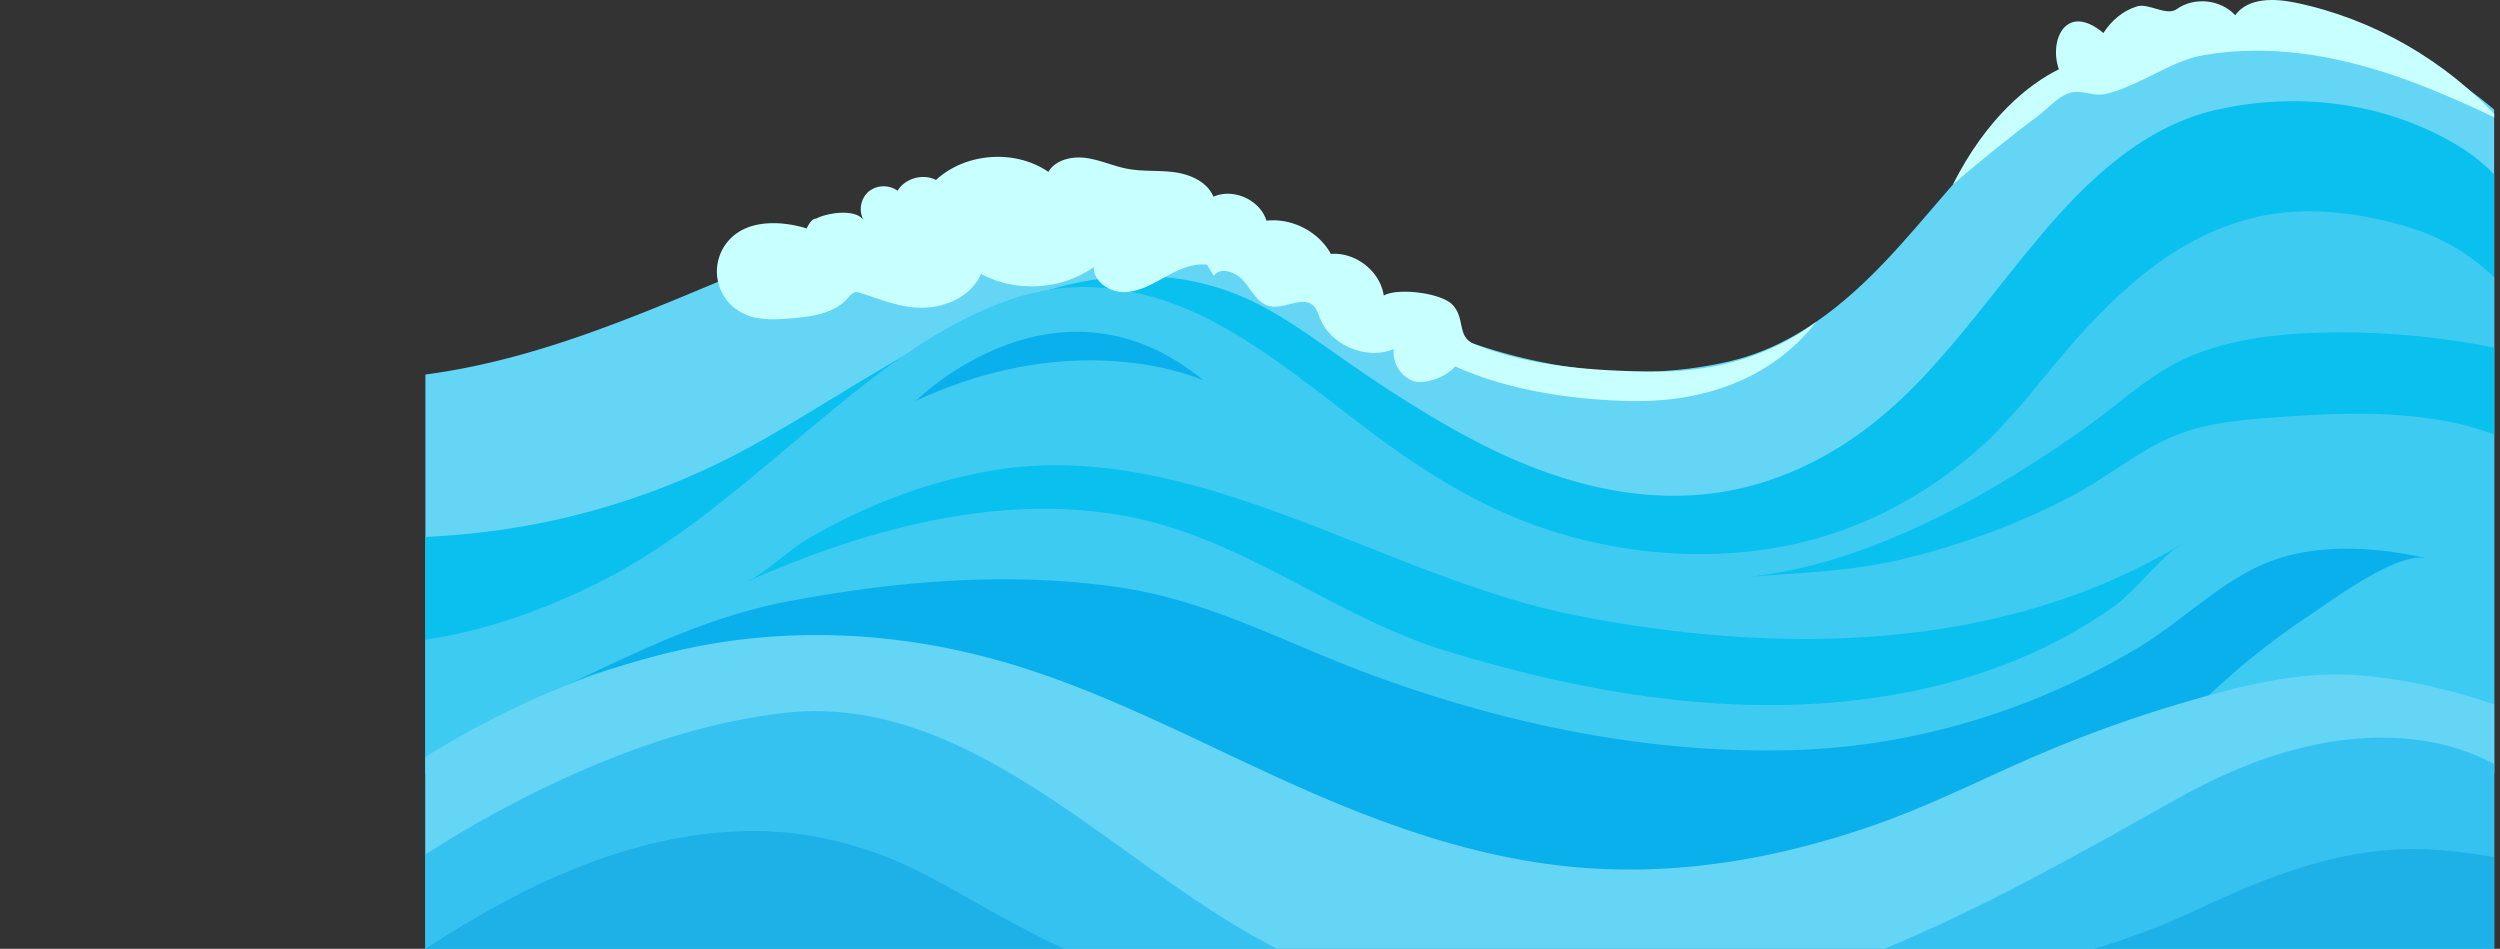 <svg xmlns="http://www.w3.org/2000/svg" xmlns:xlink="http://www.w3.org/1999/xlink" viewBox="0 0 1714.97 650.88"><rect x="0" y="0" width="1714.97" height="650.88" fill="#333333" stroke="none"/><defs><style>.cls-1{fill:none;}.cls-2{isolation:isolate;}.cls-3{clip-path:url(#clip-path);}.cls-4{fill:#65d5f5;}.cls-5{fill:#0ac0ef;}.cls-6{fill:#3dcbf2;}.cls-7,.cls-8{fill:#09b0ec;}.cls-8,.cls-9{opacity:0.5;mix-blend-mode:multiply;}.cls-9{fill:#06a0de;}.cls-10{fill:#c8ffff;}</style><clipPath id="clip-path" transform="translate(291.82 -12.71)"><rect class="cls-1" width="1419.14" height="770.43"/></clipPath></defs><g class="cls-2"><g id="圖層_2" data-name="圖層 2"><g id="浪3"><g class="cls-3"><path class="cls-4" d="M1368.59,55.33c-41-18.68-85.74-25.63-129.58-22S1149.58,49.43,1112,77.08c-39.57,29.07-70,70.69-103.9,107.79-33,36.12-69.22,65.55-114.11,75.86-59.44,13.65-120.05,6.73-177.88-13.24-28.72-9.93-56.76-22.3-84.28-36.13-30-15.07-59.14-33.74-90-46.28-123-50-245.92,1.36-362.63,49.94C120,239.63,61.58,261.67-1,269.74c-56.9,7.33-112.28,6.77-166.62-16.49-44.71-19.14-86-47.37-124.15-81.19V543.17h1715V91.63A207.64,207.64,0,0,0,1368.59,55.33Z" transform="translate(291.82 -12.71)"/><path class="cls-5" d="M1396.07,113.69C1345.58,82.57,1284,75.4,1228.37,88.1c-46,10.5-83.3,43.12-116,81.14-32.51,37.77-61.58,80-96.92,114.3-39.52,38.4-87,63.31-138.48,68.27-56.43,5.45-111.55-12.17-162.56-39.62-27.47-14.78-54-31.84-80-49.84-27.64-19.11-54.41-39.9-85.49-50.55-115.93-39.72-224,51-324.21,106.36A504.57,504.57,0,0,1,50,376.43c-31.25,4.36-62.53,5.73-94,5.55-27.74-.16-55.92-.73-83.15-7.72-54.88-14.08-104.45-54.35-147.72-95.13q-8.58-8.08-17-16.46v280.5h1715V136.82A117.32,117.32,0,0,0,1396.07,113.69Z" transform="translate(291.82 -12.71)"/><path class="cls-6" d="M1355.17,167c-32.72-9-67.12-13.06-100.33-5.08-28,6.75-54.22,20.73-77.7,40-20.43,16.73-39.05,36.32-56.5,57.17-18.22,21.76-35.32,44.28-56.25,62.6-40.6,35.53-88.49,58.46-138.56,66.85S824.74,392.85,775.94,378c-44.47-13.59-84.3-37-123.05-65.8-36.87-27.37-72.67-58-112.61-79-42.26-22.23-88.09-30.73-133.42-16.8-52.91,16.27-99.64,54.18-143.73,90.95-44.54,37.16-88.78,76.24-139,102.29C71.23,437,13.34,455-44.73,455c-55.78-.06-115-8.67-168.24-28.74-30.83-11.64-56.58-31.94-78.85-57.31V663.58h1715V207.07C1403.94,186.85,1381.49,174.21,1355.17,167Z" transform="translate(291.82 -12.71)"/><path class="cls-5" d="M1423,252a528.1,528.1,0,0,0-118.41-11.16c-30.61.53-62.38,3.73-90.85,15-28.9,11.39-51,33.39-75.63,50.82-65.85,46.51-150.59,94.58-234.2,102.15,37.41-3.38,72.88-3.67,110-12.67,40.69-9.86,80.59-24.52,117.09-44.05,20.52-11,38.65-25.57,59.46-36.11,23.89-12.1,48.06-14.63,74.73-16.67,51.13-3.9,109.82-6.56,158,13Z" transform="translate(291.82 -12.71)"/><path class="cls-5" d="M219,412.43c14.77-6.67,29.74-22.26,44.37-30.72,38.35-22.18,80.61-38.49,124.42-46.08,138.79-24,269,73.2,401.44,99.26,138.56,27.26,292.2,25.67,416.15-49.29-16.37,9.9-30.94,31.62-47.35,43.3-47.26,33.61-101.64,52.54-156.25,61.32-101,16.25-205-1.41-301.77-31-72.8-22.28-133.7-72.93-208.39-90.12-81.2-18.68-166.89.54-242.73,30.67Q233.85,405.71,219,412.43Z" transform="translate(291.82 -12.71)"/><path class="cls-7" d="M402.3,410.1a545.46,545.46,0,0,1,72,5.27c62,8.85,112.05,36.69,169.29,58.24,93.08,35,193.49,56.4,293.35,53.7,84.23-2.27,165.27-27,237.39-69.92,30-17.86,56.84-45.69,89.08-58.73,34-13.73,74.72-10.76,109.6-3-20.52-4.58-64.4,28.48-79.27,38.28a515.15,515.15,0,0,0-73.55,58.83c-22.64,21.84-39.82,49.39-66.25,67.23-78,52.64-205.39,64.82-296.62,65.71-149.1,1.45-286.79-42.26-419.27-107,0,0-204.26-99.77-342.94-35.24,52.06-24.22,97.5-47.7,155.73-58.64C300.56,415.55,351.52,409.64,402.3,410.1Z" transform="translate(291.82 -12.71)"/><path class="cls-4" d="M1419.29,495.89c-31.2-10.39-63.81-18.11-96.54-20.12-41.41-2.55-83.59,9-123.09,20.84a890.48,890.48,0,0,0-103.84,38.5c-33.42,14.79-66.12,31-100.55,43.12-65.69,23.14-134.83,35.4-204.16,29.54-69.84-5.91-135.28-29.57-199.32-58.49C524.67,519,458.48,483.16,387.38,464.21c-70.43-18.76-144-21.45-215.11-5-69.19,16-135.11,46.72-194.51,87.3-52.51,35.88-101.29,78.23-152,117.07H1423.15V497.19Z" transform="translate(291.82 -12.71)"/><path class="cls-8" d="M247.17,501.65c-69.87,7.69-139.86,36.16-201.88,70.16C-1.58,597.5-45,628.5-85.29,663.58H584.2c-50.82-26-96.06-62.85-143.35-95.07C382.34,528.66,319,493.74,247.17,501.65Z" transform="translate(291.82 -12.71)"/><path class="cls-8" d="M1377.33,522c-61.44-11.48-122.55,8.71-176.49,39.1-64.39,36.28-130.85,73.83-200,102.45h422.28V538.85C1408.7,531,1393.43,525,1377.33,522Z" transform="translate(291.82 -12.71)"/><path class="cls-9" d="M217.22,582.86C138.56,585.53,66.8,620,0,663.58H438c-15.24-7.09-30.09-15-44.42-22.86-27.26-14.92-54.49-32.11-83.66-42.6C280.13,587.4,248.78,581.78,217.22,582.86Z" transform="translate(291.82 -12.71)"/><path class="cls-9" d="M1351.21,595.48c-48.51,2.89-92.17,20.81-136.15,41.4a523.61,523.61,0,0,1-70.24,26.7h278.33v-62.4C1399.27,597.37,1375.38,594,1351.21,595.48Z" transform="translate(291.82 -12.71)"/><path class="cls-7" d="M-291.82,471.31s103.88,71.81,291.82,0c0,0-116.17,97.82-291.82,94.85Z" transform="translate(291.82 -12.71)"/><path class="cls-7" d="M336.37,287.77S433,191.06,534,273.78C534,273.78,449.8,234.66,336.37,287.77Z" transform="translate(291.82 -12.71)"/><path class="cls-10" d="M841,267.62c-41-.57-83.44-3.58-121.41-18.87-12.4-5-5.89-18.06-15.43-27.37-7.93-7.74-37.06-11.43-46.72-5.93-2.5-16.67-19.34-29.91-36.29-28.54-8.42-15.34-26.68-24.76-44.18-22.8-4.42-14.28-22.63-22.52-36.41-16.47-4.12-10-15.47-15.17-26.25-16.71s-21.85-.39-32.55-2.39c-9.64-1.79-18.7-6.07-28.41-7.43s-21,1.11-26,9.5c-22.93-15.64-56.69-13.21-77.1,5.55-8.93-4.58-21.17-1.15-26.36,7.39a16.45,16.45,0,0,0-20.12.81,16.1,16.1,0,0,0-3,19.74c-5.27-8.73-25.73-5.24-32.61-1.47-2.72,0-4.81,3.1-6.61,6.78-14.8-4.56-33.63-5.84-46.67,2.47a32,32,0,0,0,4,56.26c9.73,4.44,20.94,3.86,31.62,3,10.88-.9,22.14-2.12,31.56-7.61a31.77,31.77,0,0,0,8.93-7.78l.27-.23c1.15-1,2.36-2.21,3.9-2.42a7,7,0,0,1,3.09.51C312.3,218.1,325.94,224,341,223.84c16.41-.16,33.81-8.25,40.13-23.26,23.9,13,55.27,11.1,77.38-4.71-.33,10,10.73,17.41,20.86,17.24s19.32-5.53,28.17-10.43,18.59-9.62,28.65-8.36l4.65,7.63c4.77-6.74,15.82-2.34,21,4.08s9.39,15,17.5,16.75c10.13,2.17,22.54-7.47,29.92-.26,2.22,2.18,3.09,5.32,4.24,8.2,7.51,18.89,31.83,29.18,50.79,21.49a21.08,21.08,0,0,0,12.55,21.55c8.3,3.44,24-2.69,29.53-9.71,36.09,16.25,78.25,22.57,117.87,23.72,51.21,1.5,98.67-14.29,130-54.43C921.64,258,882,268.19,841,267.62Z" transform="translate(291.82 -12.71)"/><path class="cls-10" d="M1282.83,14.53c-14.56-3-32.38-3.58-41.31,8.59-10.12-10.86-28.15-12.72-40.17-4.12-6.95,4.95-19.27-4.31-27.11-1.94-9.79,3-17.64,9.74-23.15,18.29-25.72-21.43-37.54,5.16-30.55,24.9-20.57,10.1-49.6,33.25-72.73,79.08,10-8.7,20.24-17.14,30.56-25.46,9.15-7.36,18.39-14.59,27.83-21.59,7.26-5.38,15.66-15.84,25.34-16.48,7.28-.48,13.11,3,20.63,1.45,9-1.9,17.25-5.83,25.55-9.68,13-6,26.1-14,40.36-16.65,28.33-5.28,57.64-4.16,85.88,1.19,41.53,7.88,81,24.59,119.19,43C1386,54.21,1336.23,25.62,1282.83,14.53Z" transform="translate(291.82 -12.71)"/></g></g></g></g></svg>